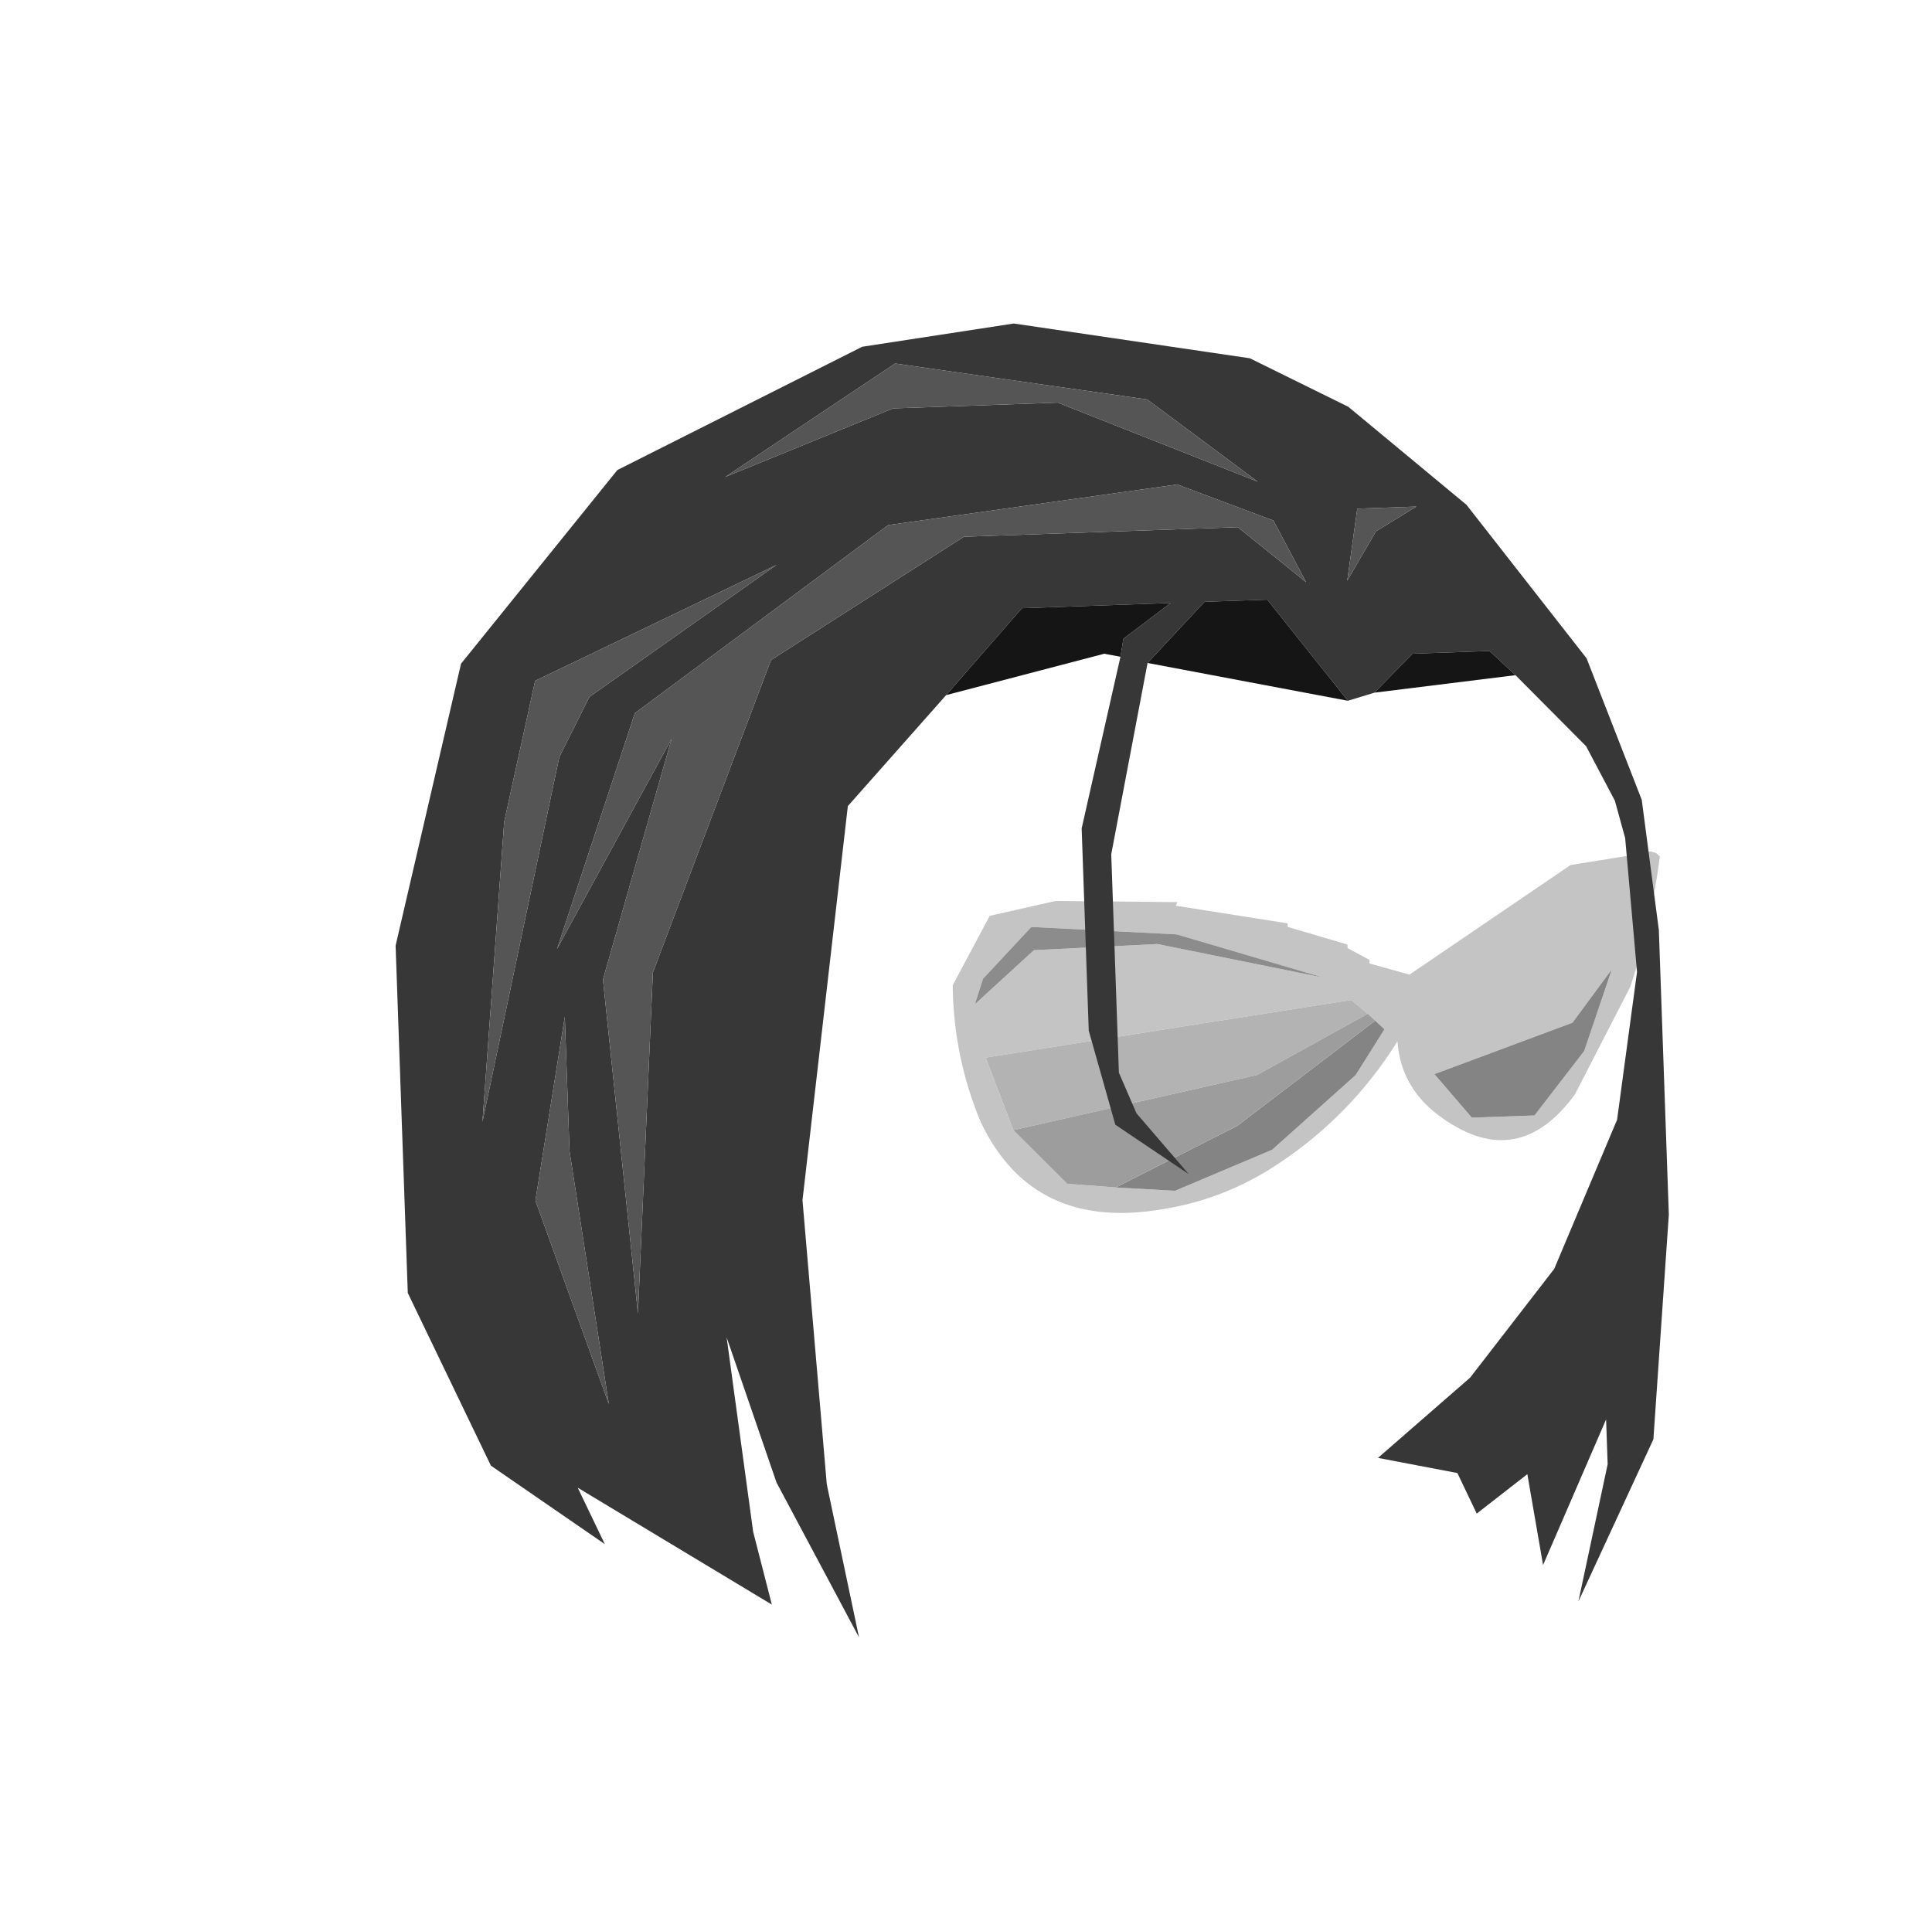 <?xml version="1.0" encoding="UTF-8" standalone="no"?>
<svg xmlns:xlink="http://www.w3.org/1999/xlink" height="53.4px" width="53.9px" xmlns="http://www.w3.org/2000/svg">
  <g transform="matrix(1.0, 0.0, 0.0, 1.0, 26.6, 24.4)">
    <use height="36.6" transform="matrix(0.999, -0.035, 0.035, 0.999, -19.248, -14.69)" width="39.85" xlink:href="#sprite0"/>
  </g>
  <defs>
    <g id="sprite0" transform="matrix(1.0, 0.0, 0.0, 1.0, 3.1, 0.05)">
      <use height="9.6" transform="matrix(1.0, 0.0, 0.0, 1.0, 15.5, 15.3)" width="19.85" xlink:href="#shape0"/>
      <use height="36.6" transform="matrix(1.0, 0.0, 0.0, 1.0, -3.1, -0.05)" width="39.85" xlink:href="#sprite1"/>
    </g>
    <g id="shape0" transform="matrix(1.0, 0.0, 0.0, 1.0, -15.5, -15.3)">
      <path d="M34.45 15.45 L34.7 15.4 34.85 15.35 34.9 15.3 34.95 15.35 35.05 15.35 35.1 15.35 35.25 15.4 35.35 15.5 Q35.05 17.35 34.4 19.1 L32.75 22.05 Q31.1 24.15 29.05 22.6 27.9 21.75 27.85 20.4 26.4 22.55 24.15 23.85 22.75 24.65 21.15 24.85 17.5 25.35 16.15 22.25 15.45 20.4 15.5 18.4 L16.6 16.5 18.45 16.15 21.85 16.3 21.8 16.4 24.9 17.0 24.9 17.1 26.55 17.65 26.55 17.75 27.15 18.1 27.15 18.2 28.25 18.55 32.85 15.65 34.45 15.45 M33.05 20.85 L33.9 18.6 32.75 20.05 28.85 21.35 29.85 22.6 31.6 22.6 33.05 20.85 M27.25 19.8 L27.05 19.6 26.6 19.2 16.35 20.45 17.05 22.5 18.5 24.05 19.85 24.2 21.5 24.35 24.25 23.3 26.65 21.3 27.5 20.05 27.25 19.8 M16.1 18.95 L17.8 17.5 21.25 17.45 25.85 18.55 21.8 17.2 17.75 16.85 16.35 18.25 16.1 18.95" fill="#c4c4c4" fill-rule="evenodd" stroke="none"/>
      <path d="M33.05 20.85 L31.6 22.6 29.85 22.6 28.85 21.35 32.75 20.05 33.9 18.6 33.05 20.85 M19.85 24.2 L23.3 22.6 27.25 19.8 27.5 20.05 26.65 21.3 24.25 23.3 21.5 24.35 19.85 24.2" fill="#848484" fill-rule="evenodd" stroke="none"/>
      <path d="M27.05 19.6 L23.9 21.2 17.05 22.5 16.35 20.45 26.6 19.2 27.05 19.6" fill="#b3b3b3" fill-rule="evenodd" stroke="none"/>
      <path d="M27.05 19.6 L27.25 19.8 23.3 22.6 19.85 24.2 18.5 24.05 17.05 22.5 23.9 21.2 27.05 19.6" fill="#9d9d9d" fill-rule="evenodd" stroke="none"/>
      <path d="M16.1 18.95 L16.35 18.25 17.75 16.85 21.8 17.2 25.85 18.55 21.25 17.45 17.8 17.5 16.1 18.95" fill="#8c8c8c" fill-rule="evenodd" stroke="none"/>
    </g>
    <g id="sprite1" transform="matrix(1.0, 0.0, 0.0, 1.0, 3.1, 0.05)">
      <use height="36.5" transform="matrix(1.0, 0.0, 0.0, 1.0, 0.0, 0.0)" width="35.25" xlink:href="#sprite2"/>
    </g>
    <g id="sprite2" transform="matrix(1.0, 0.0, 0.0, 1.0, 0.0, 0.0)">
      <use height="36.5" transform="matrix(1.0, 0.0, 0.0, 1.0, 0.0, 0.0)" width="35.25" xlink:href="#shape1"/>
    </g>
    <g id="shape1" transform="matrix(1.0, 0.0, 0.0, 1.0, 0.0, 0.0)">
      <path d="M15.6 10.3 L12.75 13.3 11.1 24.25 11.5 32.2 12.25 36.5 10.1 32.1 8.85 28.0 9.4 33.45 9.85 35.5 4.55 32.05 5.25 33.65 2.15 31.35 0.0 26.45 0.0 16.75 2.1 8.95 6.65 3.7 13.6 0.5 17.85 0.0 24.4 1.2 27.1 2.65 30.3 5.5 33.5 9.9 34.9 13.9 35.25 17.55 35.25 25.5 34.6 31.75 32.35 36.2 33.3 32.4 33.3 31.15 31.4 35.15 31.05 32.6 29.6 33.65 29.1 32.5 26.9 32.0 29.55 29.85 32.0 26.9 33.9 22.8 34.6 18.7 34.4 14.95 34.15 13.9 33.4 12.35 31.5 10.3 30.8 9.6 28.65 9.6 27.55 10.65 26.8 10.85 24.65 7.95 22.9 7.95 21.25 9.6 20.05 14.9 20.05 21.0 20.5 22.15 21.9 23.9 19.9 22.45 19.25 19.8 19.25 14.15 20.5 9.4 20.6 8.9 21.95 7.95 17.8 7.95 15.6 10.3 M27.25 5.5 L26.9 7.5 27.75 6.15 28.9 5.5 27.25 5.5 M24.9 5.75 L22.25 4.65 14.15 5.5 6.9 10.5 4.5 17.0 7.9 11.25 5.75 17.9 6.4 27.25 7.15 17.75 10.75 9.15 16.25 5.9 23.9 5.9 25.75 7.5 24.9 5.75 M24.5 4.65 L21.5 2.25 14.5 1.0 9.65 4.0 14.4 2.25 19.0 2.25 24.5 4.65 M5.65 10.0 L11.0 6.5 4.15 9.5 3.15 13.4 2.25 21.75 4.75 11.65 5.65 10.0 M3.65 24.0 L5.5 29.75 4.65 22.65 4.65 18.9 3.65 24.0" fill="#373737" fill-rule="evenodd" stroke="none"/>
      <path d="M15.6 10.3 L17.8 7.95 21.95 7.95 20.6 8.9 20.5 9.4 20.05 9.3 15.6 10.3 M21.25 9.6 L22.9 7.95 24.65 7.95 26.8 10.85 21.25 9.6 M27.55 10.65 L28.65 9.6 30.8 9.6 31.5 10.3 27.55 10.65" fill="#151515" fill-rule="evenodd" stroke="none"/>
      <path d="M27.25 5.5 L28.9 5.5 27.75 6.15 26.9 7.5 27.25 5.5 M24.5 4.65 L19.0 2.25 14.4 2.25 9.65 4.0 14.5 1.0 21.5 2.25 24.5 4.65 M24.9 5.75 L25.75 7.5 23.9 5.9 16.25 5.9 10.75 9.15 7.15 17.75 6.4 27.25 5.75 17.9 7.9 11.25 4.5 17.0 6.9 10.5 14.15 5.5 22.25 4.65 24.9 5.75 M3.65 24.0 L4.65 18.9 4.65 22.65 5.5 29.75 3.65 24.0 M5.65 10.0 L4.75 11.65 2.25 21.75 3.15 13.4 4.15 9.5 11.0 6.5 5.65 10.0" fill="#555555" fill-rule="evenodd" stroke="none"/>
    </g>
  </defs>
</svg>
